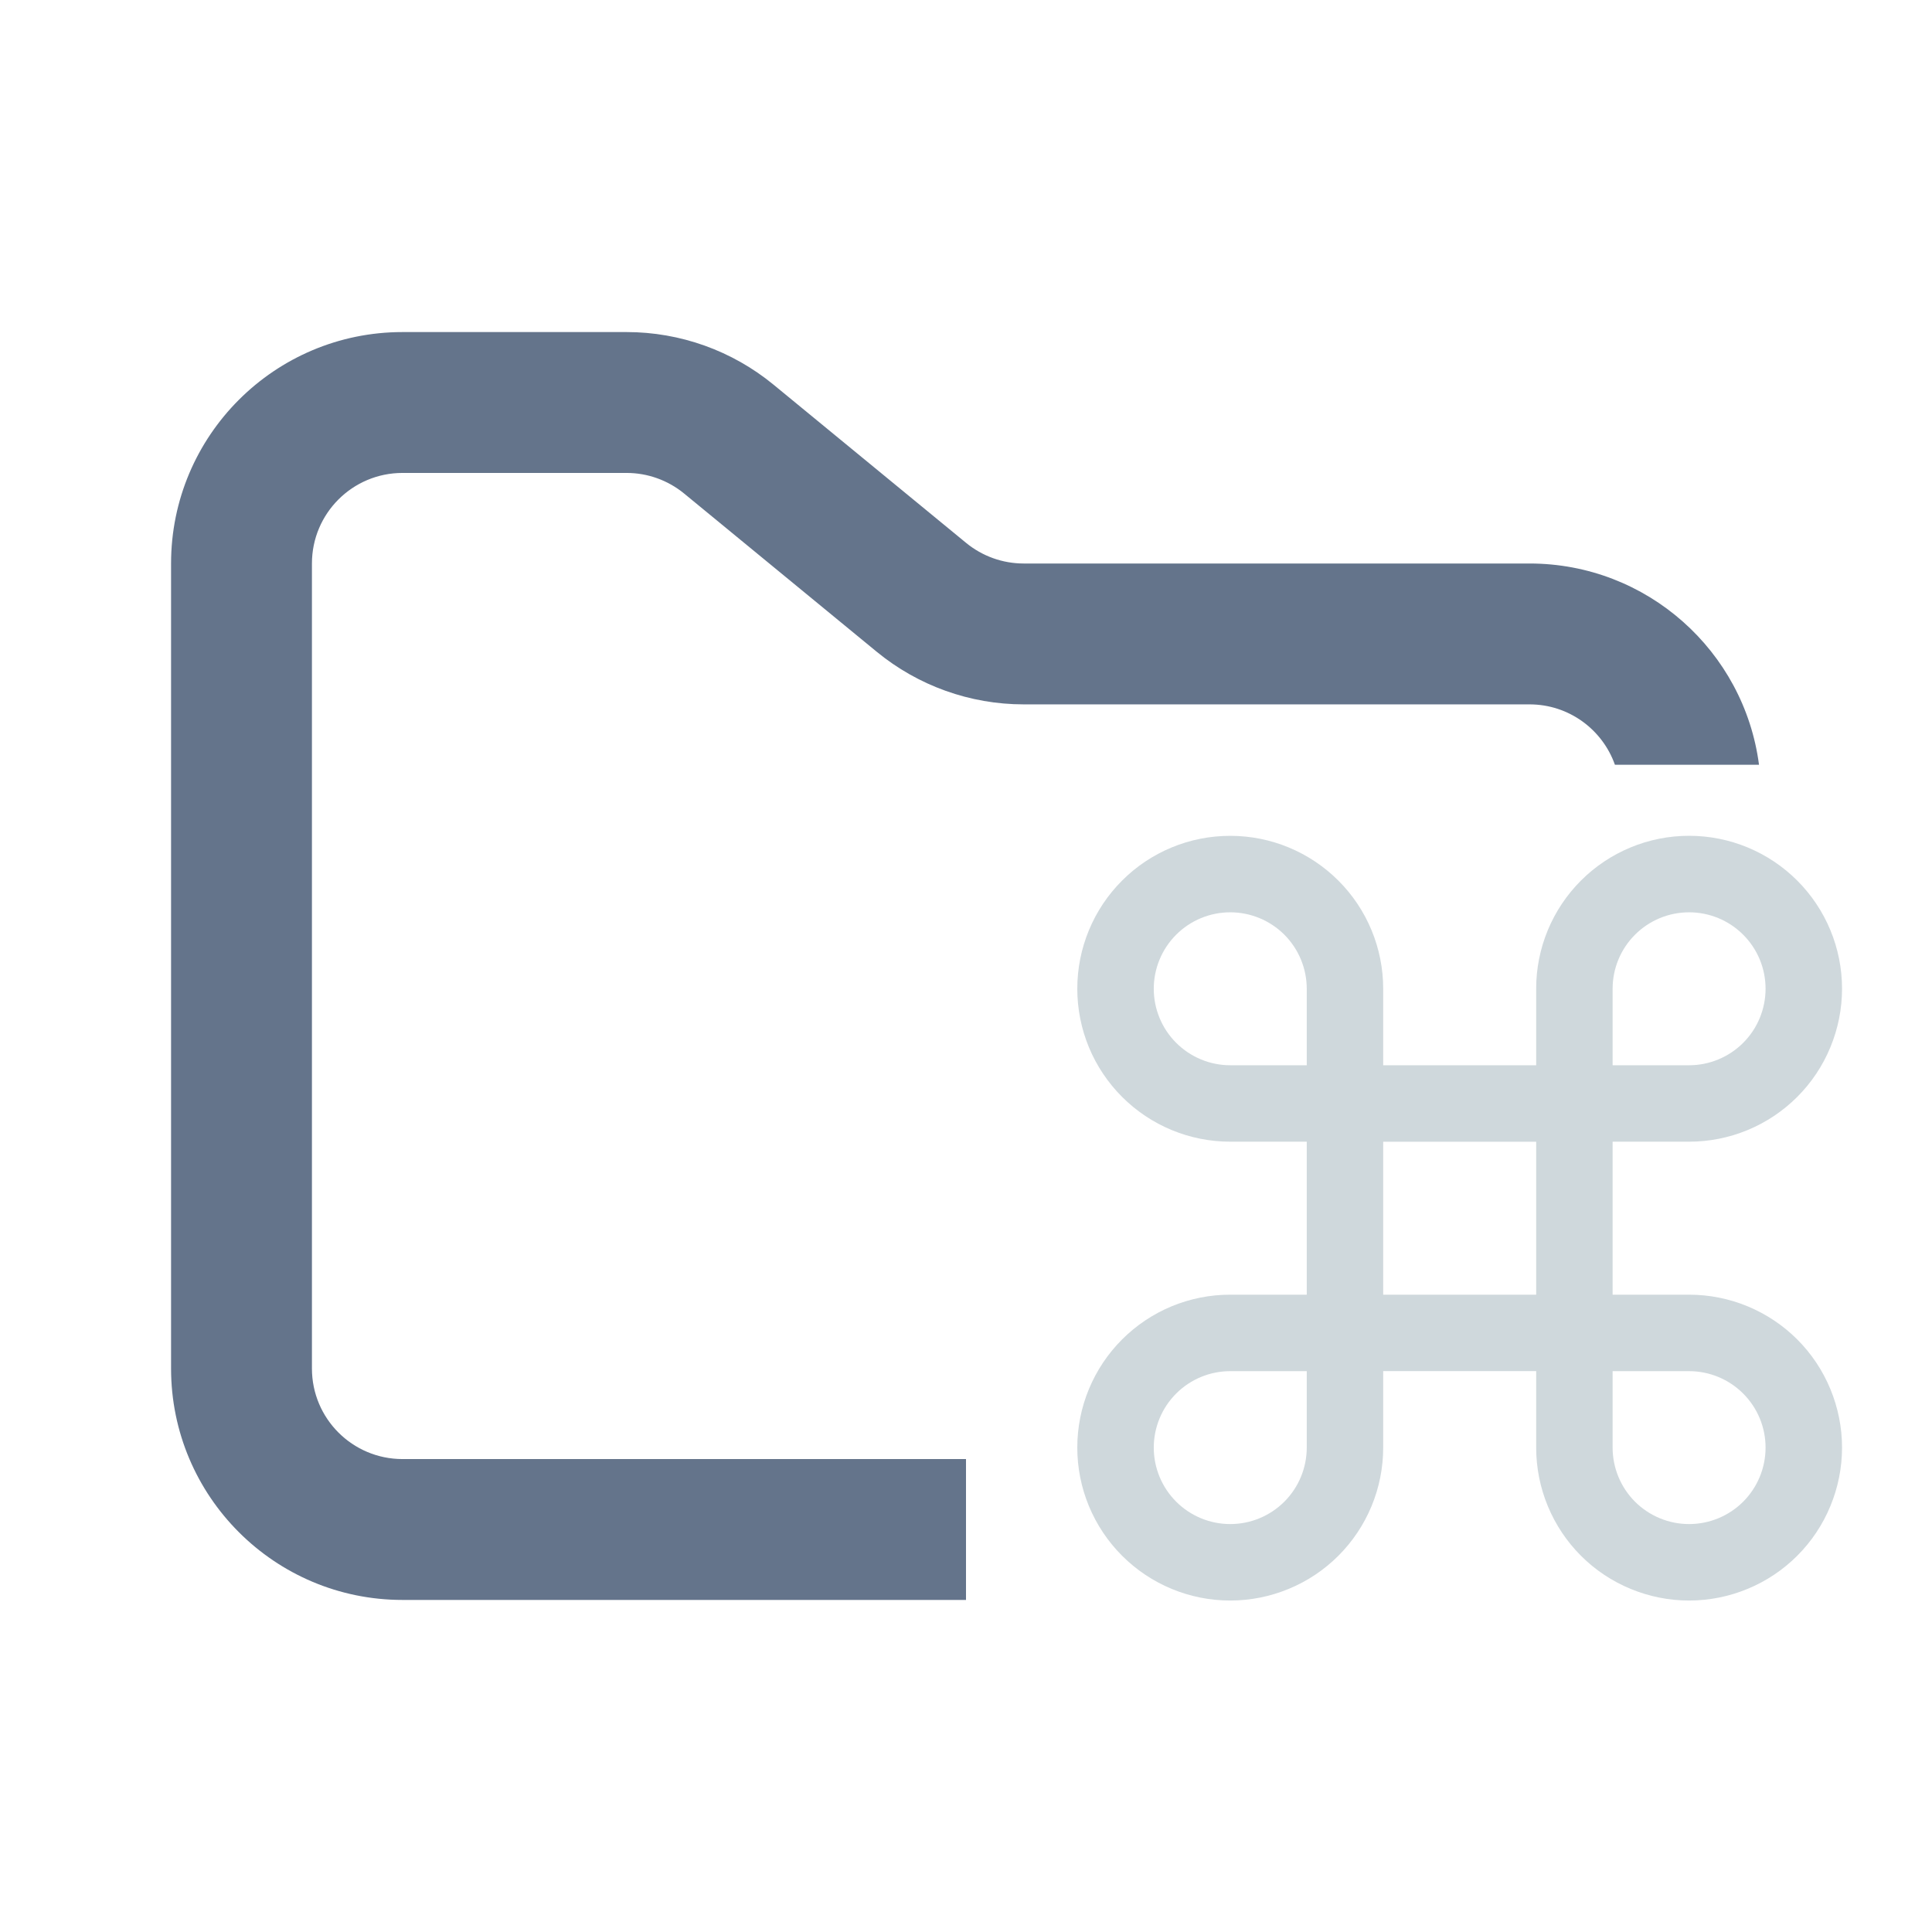 <svg width="48" height="48" viewBox="0 0 48 48" fill="none" xmlns="http://www.w3.org/2000/svg">
<path fill-rule="evenodd" clip-rule="evenodd" d="M10 8.25C6.824 8.25 4.25 10.824 4.25 14V34C4.25 37.176 6.824 39.75 10 39.75H24V36.25H10C8.757 36.25 7.75 35.243 7.75 34V14C7.75 12.757 8.757 11.75 10 11.75H15.568C16.089 11.75 16.593 11.931 16.996 12.261L21.782 16.193C22.811 17.038 24.101 17.5 25.432 17.5H38C38.98 17.5 39.813 18.126 40.122 19H43.702C43.334 16.179 40.921 14 38 14H25.432C24.911 14 24.407 13.819 24.004 13.489L19.218 9.557C18.189 8.712 16.899 8.25 15.568 8.25H10Z" fill="#64748B"/>
<path d="M30.565 20.766C31.573 20.766 32.539 21.166 33.252 21.879C33.965 22.591 34.365 23.558 34.365 24.565V26.466H38.166V24.565C38.165 24.066 38.264 23.572 38.454 23.111C38.645 22.65 38.925 22.231 39.278 21.878C39.631 21.525 40.05 21.245 40.511 21.054C40.972 20.863 41.466 20.765 41.965 20.765C42.464 20.765 42.958 20.863 43.419 21.054C43.88 21.245 44.299 21.525 44.652 21.878C45.005 22.231 45.285 22.65 45.476 23.111C45.667 23.572 45.765 24.066 45.765 24.565C45.765 25.064 45.666 25.558 45.475 26.019C45.285 26.48 45.005 26.899 44.652 27.252C44.299 27.605 43.88 27.885 43.419 28.076C42.958 28.267 42.464 28.365 41.965 28.365H40.065V32.166H41.965C42.464 32.166 42.958 32.264 43.419 32.455C43.88 32.646 44.299 32.925 44.652 33.278C45.005 33.631 45.285 34.05 45.475 34.511C45.666 34.972 45.765 35.466 45.765 35.965C45.765 36.464 45.666 36.958 45.475 37.419C45.285 37.88 45.005 38.299 44.652 38.652C44.299 39.005 43.88 39.285 43.419 39.475C42.958 39.666 42.464 39.765 41.965 39.765C41.466 39.765 40.972 39.666 40.511 39.475C40.05 39.285 39.631 39.005 39.278 38.652C38.925 38.299 38.646 37.88 38.455 37.419C38.264 36.958 38.166 36.464 38.166 35.965V34.065H34.365V35.965C34.365 36.464 34.267 36.958 34.076 37.419C33.885 37.88 33.605 38.299 33.252 38.652C32.899 39.005 32.48 39.285 32.019 39.475C31.558 39.666 31.064 39.765 30.565 39.765C30.066 39.765 29.572 39.667 29.111 39.476C28.65 39.285 28.231 39.005 27.878 38.652C27.525 38.299 27.245 37.88 27.054 37.419C26.863 36.958 26.765 36.464 26.765 35.965C26.765 35.466 26.863 34.972 27.054 34.511C27.245 34.05 27.525 33.631 27.878 33.278C28.231 32.925 28.65 32.645 29.111 32.454C29.572 32.264 30.066 32.165 30.565 32.166H32.466V28.365H30.565C30.066 28.365 29.572 28.267 29.111 28.076C28.65 27.885 28.231 27.605 27.878 27.252C27.525 26.899 27.245 26.481 27.054 26.02C26.863 25.558 26.765 25.064 26.765 24.565C26.765 24.066 26.863 23.572 27.054 23.111C27.245 22.649 27.525 22.23 27.878 21.878C28.23 21.525 28.649 21.245 29.111 21.054C29.572 20.863 30.066 20.766 30.565 20.766ZM40.065 35.965C40.065 36.469 40.265 36.952 40.621 37.309C40.978 37.665 41.461 37.865 41.965 37.865C42.469 37.865 42.952 37.665 43.309 37.309C43.665 36.952 43.865 36.469 43.865 35.965C43.865 35.461 43.665 34.978 43.308 34.622C42.952 34.266 42.469 34.066 41.965 34.066H40.065V35.966M38.166 28.366H34.365V32.166H38.166V28.366ZM30.565 34.066C30.061 34.066 29.578 34.266 29.222 34.622C28.865 34.979 28.665 35.462 28.665 35.966C28.665 36.47 28.866 36.953 29.222 37.309C29.578 37.665 30.061 37.865 30.565 37.865C31.069 37.865 31.552 37.665 31.909 37.309C32.265 36.953 32.465 36.47 32.466 35.966V34.066H30.565ZM32.466 24.565C32.465 24.061 32.265 23.578 31.909 23.222C31.552 22.866 31.069 22.666 30.565 22.666C30.061 22.666 29.578 22.866 29.222 23.222C28.866 23.578 28.665 24.061 28.665 24.565C28.665 25.069 28.865 25.553 29.222 25.909C29.578 26.265 30.061 26.466 30.565 26.466H32.466V24.565ZM41.965 26.466C42.469 26.466 42.952 26.265 43.309 25.909C43.665 25.553 43.865 25.069 43.865 24.565C43.865 24.061 43.665 23.578 43.308 23.222C42.952 22.866 42.469 22.666 41.965 22.666C41.461 22.666 40.978 22.866 40.622 23.222C40.265 23.578 40.065 24.061 40.065 24.565V26.466H41.965Z" fill="#CFD8DC"/>
</svg>
